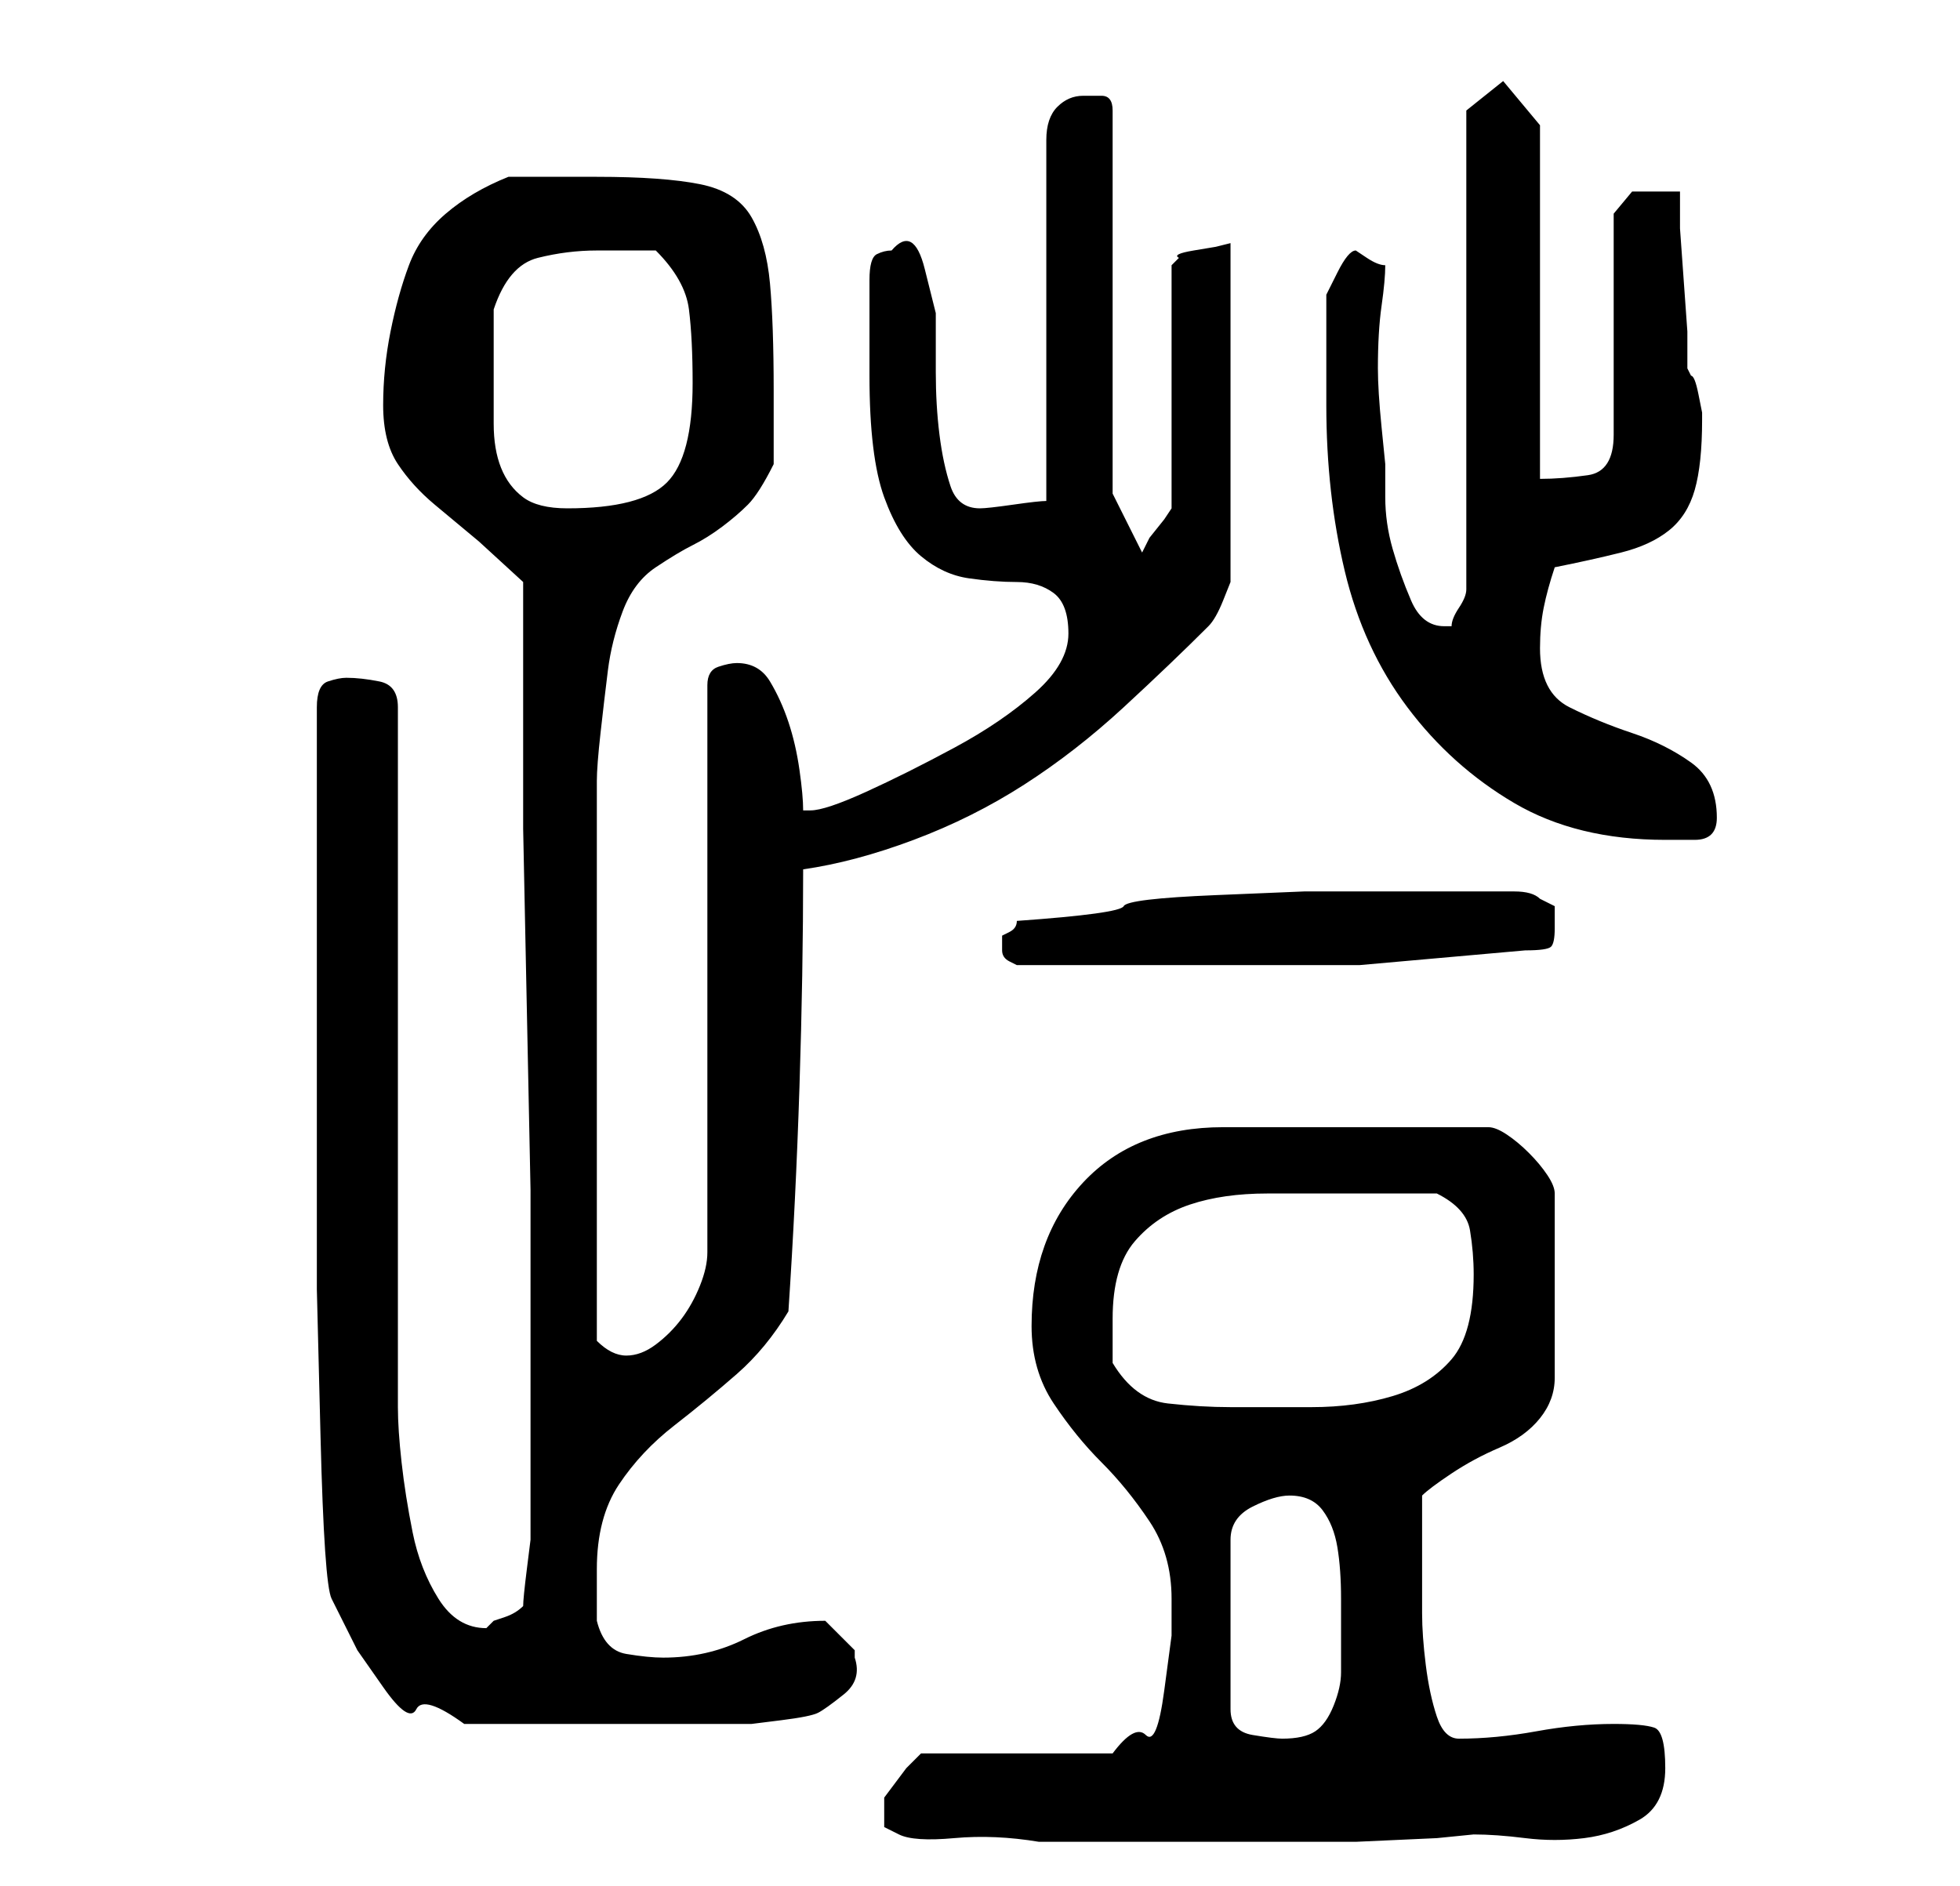 <?xml version="1.0" standalone="no"?>
<!DOCTYPE svg PUBLIC "-//W3C//DTD SVG 1.1//EN" "http://www.w3.org/Graphics/SVG/1.1/DTD/svg11.dtd" >
<svg xmlns="http://www.w3.org/2000/svg" xmlns:xlink="http://www.w3.org/1999/xlink" version="1.1" viewBox="-10 0 266 256">
   <path fill="currentColor"
d="M110 246v2t2 1t7.5 0.5t11.5 0.5h12.5h7.5h10.5h12.5t11 -0.5l5 -0.5q3 0 7 0.5t8 0t7.5 -2.5t3.5 -7t-1.5 -5.5t-5.5 -0.5q-5 0 -10.5 1t-10.5 1q-2 0 -3 -3t-1.5 -7t-0.5 -7v-5v-11q1 -1 4 -3t6.5 -3.5t5.5 -4t2 -5.5v-25q0 -1 -1 -2.5t-2.5 -3t-3 -2.5t-2.5 -1h-36
q-12 0 -19 7.5t-7 19.5q0 6 3 10.5t6.5 8t6.5 8t3 10.5v5t-1 7.5t-2.5 6t-4.5 2.5h-26l-2 2t-3 4v2zM165 203q3 0 4.5 2t2 5t0.5 7v5v5q0 2 -1 4.5t-2.5 3.5t-4.5 1q-1 0 -4 -0.5t-3 -3.5v-23q0 -3 3 -4.5t5 -1.5zM35 217l3.5 7t3.5 5t4.5 3t6.5 2h4h6h5h4h5h6.5h5.5h3
t4 -0.5t5 -1t3.5 -2.5t1.5 -5v-1l-1.5 -1.5l-2.5 -2.5v0q-6 0 -11 2.5t-11 2.5q-2 0 -5 -0.5t-4 -4.5v-7q0 -7 3 -11.5t7.5 -8t8.5 -7t7 -8.5q1 -15 1.5 -30.5t0.5 -29.5q7 -1 15 -4t15 -7.5t13.5 -10.5t11.5 -11q1 -1 2 -3.5l1 -2.5v-46l-2 0.5t-3 0.5t-2 1l-1 1v33l-1 1.5
t-2 2.5l-0.5 1l-0.5 1l-4 -8v-52q0 -2 -1.5 -2h-2.5q-2 0 -3.5 1.5t-1.5 4.5v49q-1 0 -4.5 0.5t-4.5 0.5q-3 0 -4 -3t-1.5 -7t-0.5 -8.5v-8t-1.5 -6t-4.5 -2.5q-1 0 -2 0.5t-1 3.5v13q0 11 2 16.5t5 8t6.5 3t6.5 0.5t5 1.5t2 5.5t-4.5 8t-11 7.5t-12 6t-7.5 2.5h-1
q0 -2 -0.5 -5.5t-1.5 -6.5t-2.5 -5.5t-4.5 -2.5q-1 0 -2.5 0.5t-1.5 2.5v77q0 2 -1 4.5t-2.5 4.5t-3.5 3.5t-4 1.5q-1 0 -2 -0.5t-2 -1.5v-38v-38q0 -2 0.5 -6.5t1 -8.5t2 -8t4.5 -6t5 -3t4 -2.5t3.5 -3t3.5 -5.5v-5v-5q0 -9 -0.5 -14.5t-2.5 -9t-7 -4.5t-14 -1h-12
q-5 2 -8.5 5t-5 7t-2.5 9t-1 10t2 8t5 5.5l6 5t6 5.5v13v20.5t0.5 24.5t0.5 24.5v20.5v13v6v4v4t-0.5 4t-0.5 5q-1 1 -2.5 1.5l-1.5 0.5l-0.5 0.5l-0.5 0.5q-4 0 -6.5 -4t-3.5 -9t-1.5 -9.5t-0.5 -7.5v-95q0 -3 -2.5 -3.5t-4.5 -0.5q-1 0 -2.5 0.5t-1.5 3.5v38v22v19t0.5 20
t1.5 22zM141 185v-3v-3q0 -7 3 -10.5t7.5 -5t10.5 -1.5h11h2h4h3h3q4 2 4.5 5t0.5 6q0 8 -3 11.5t-8 5t-11 1.5h-11q-4 0 -8.5 -0.5t-7.5 -5.5zM126 128v0.5v0.5q0 1 1 1.5l1 0.5h24h22.5t22.5 -2q3 0 3.5 -0.5t0.5 -2.5v-3t-2 -1q-1 -1 -3.5 -1h-5.5h-6h-4h-13t-12 0.5
t-12.5 1.5t-14.5 2q0 1 -1 1.5l-1 0.5v1v0zM170 55q0 12 2.5 22.5t8.5 18.5t14.5 13t20.5 5h4q3 0 3 -3q0 -5 -3.5 -7.5t-8 -4t-8.5 -3.5t-4 -8q0 -3 0.5 -5.5t1.5 -5.5q5 -1 9 -2t6.5 -3t3.5 -5.5t1 -9.5v-1t-0.5 -2.5t-1 -2.5l-0.5 -1v-5t-0.5 -7t-0.5 -7v-5h-2h-2h-2.5
t-2.5 3v30q0 5 -3.5 5.5t-6.5 0.5v-48l-5 -6l-5 4v65q0 1 -1 2.5t-1 2.5h-1q-3 0 -4.5 -3.5t-2.5 -7t-1 -7v-4.5t-0.5 -5t-0.5 -8q0 -5 0.5 -8.5t0.5 -5.5q-1 0 -2.5 -1l-1.5 -1q-1 0 -2.5 3l-1.5 3v3v5v5v2zM57 51v-9q2 -6 6 -7t8 -1h4h4q4 4 4.5 8t0.5 10q0 10 -3.5 13.5
t-13.5 3.5q-4 0 -6 -1.5t-3 -4t-1 -6v-6.5z" />
</svg>
